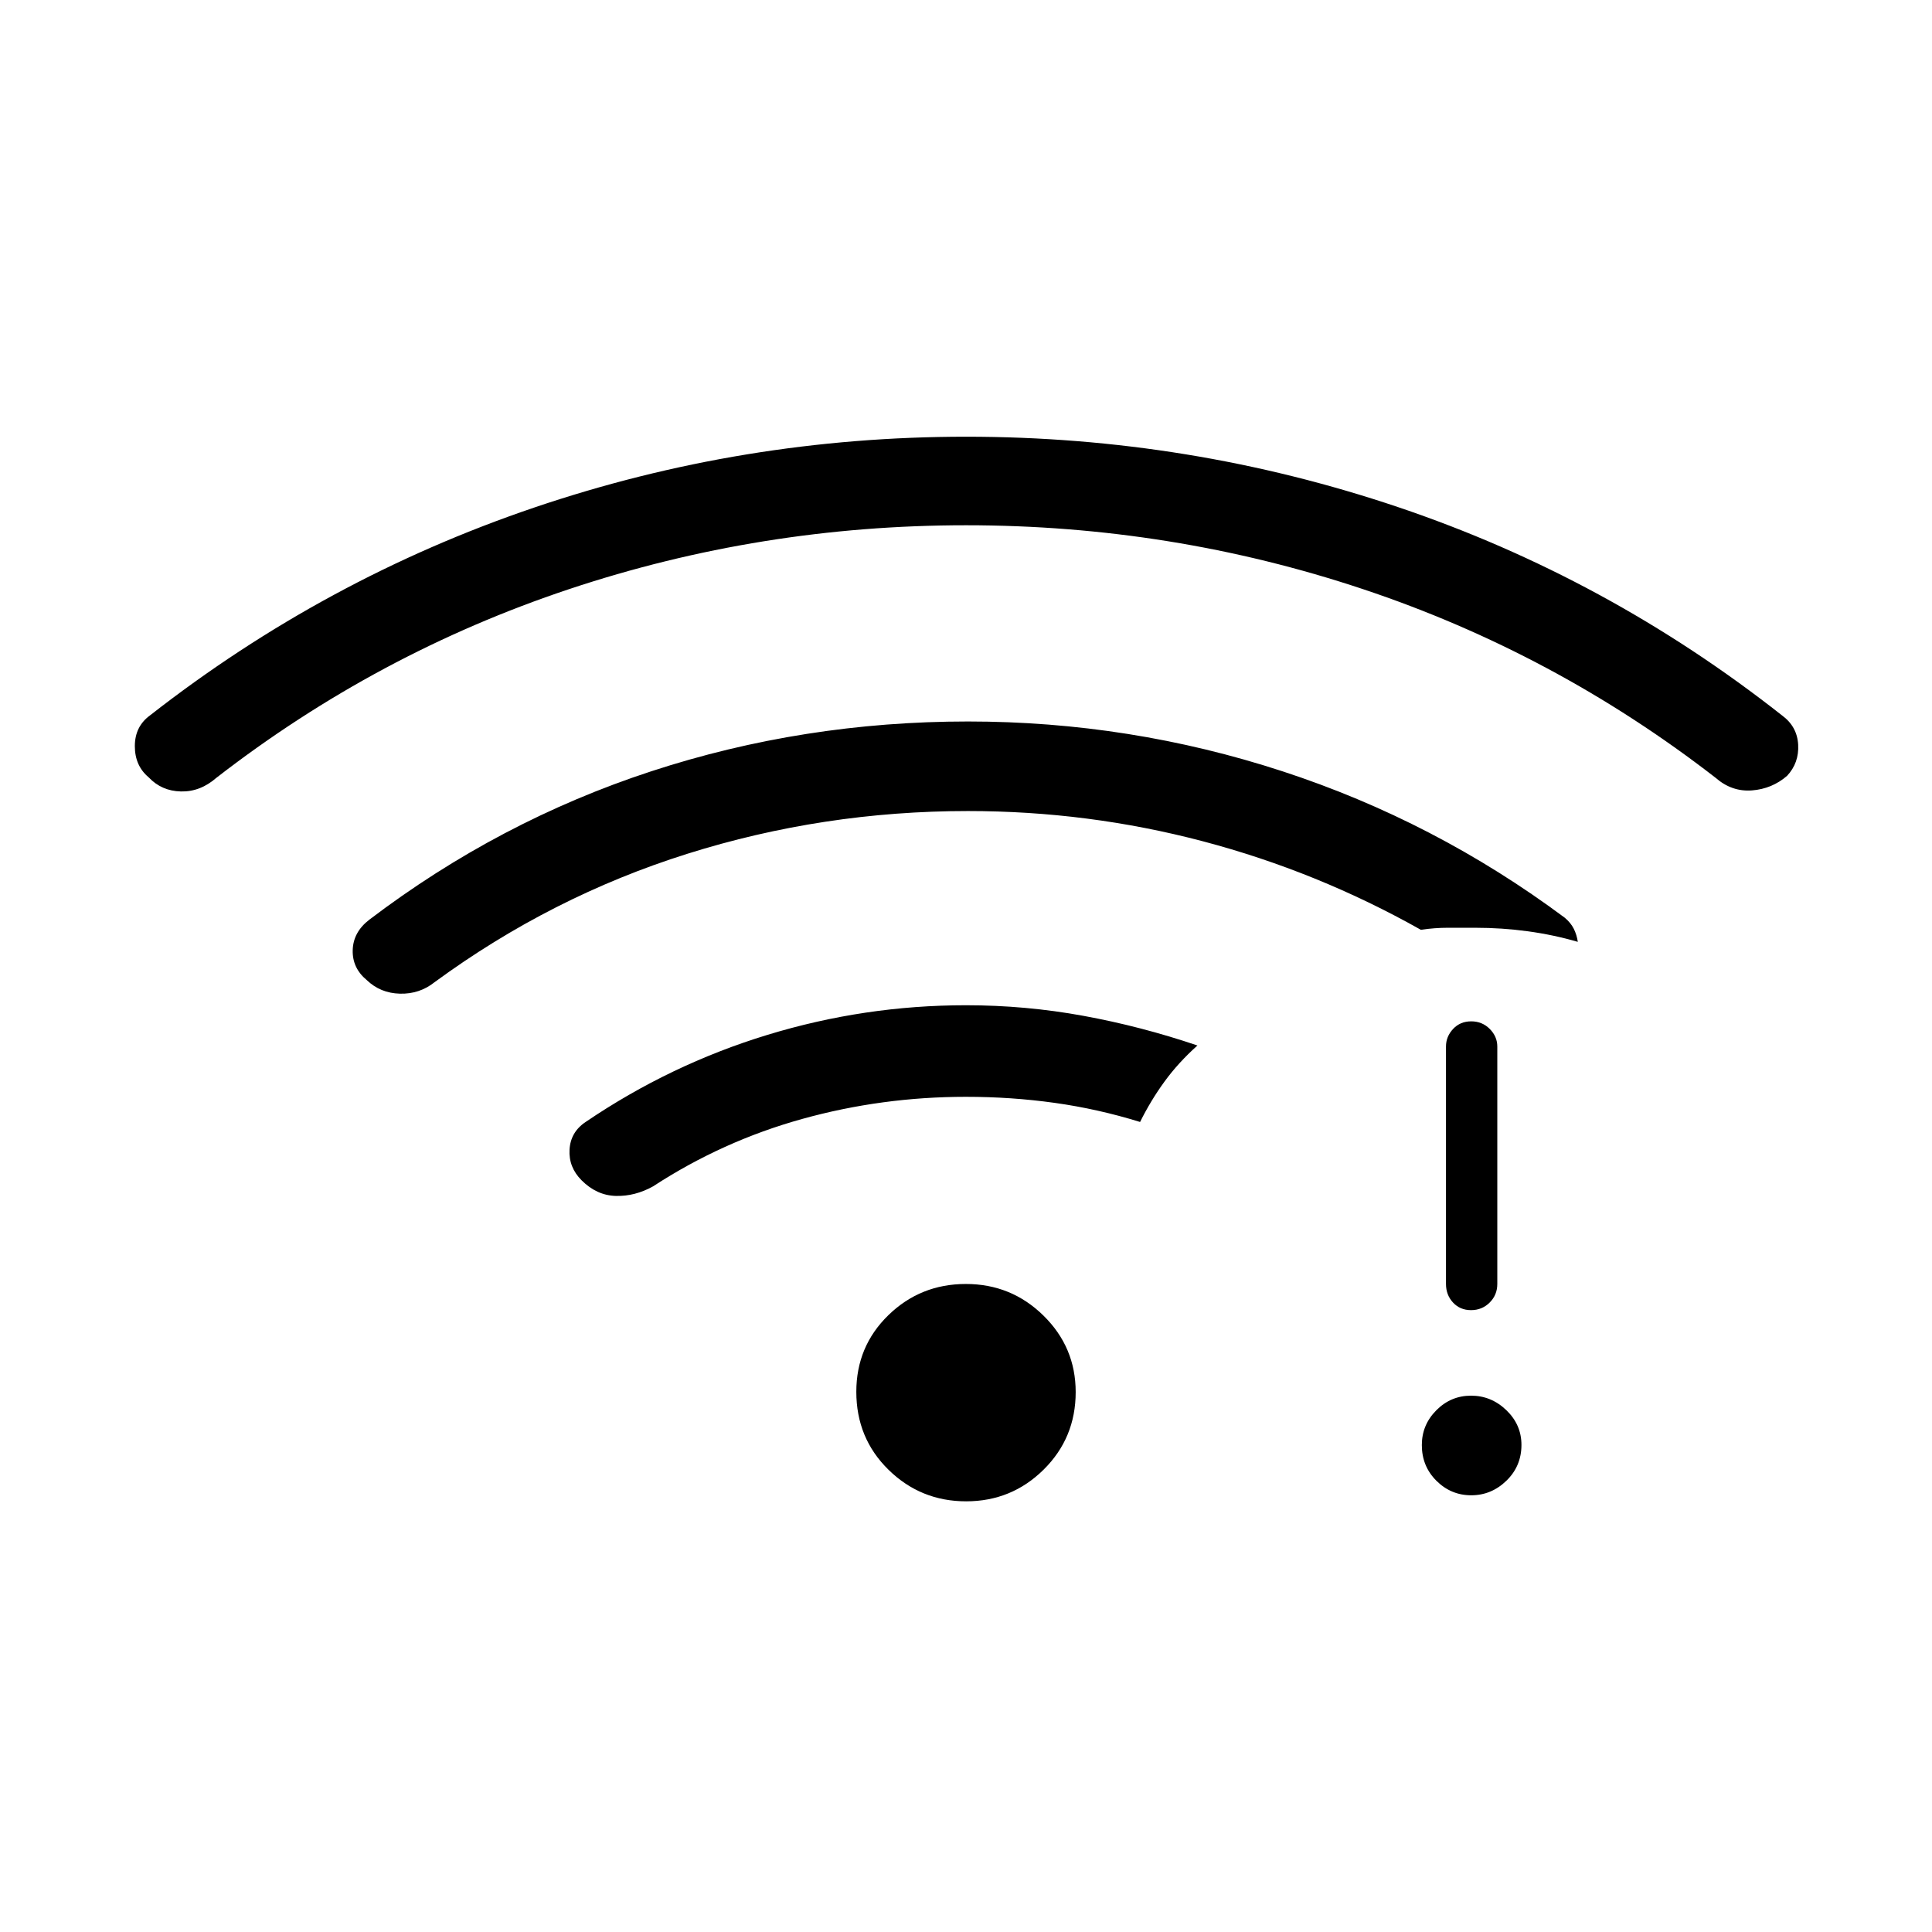 <svg xmlns="http://www.w3.org/2000/svg" height="24" viewBox="0 -960 960 960" width="24"><path d="M480.04-699Q378-699 282.75-667.25 187.5-635.5 107.5-573.5q-8 7-17.61 6.77-9.6-.22-16-7Q67-579.5 67-589.25t7.5-15.25q87-68 190.8-103.25Q369.1-743 480.05-743t214.7 35Q798.5-673 885.5-604.5q7.5 5.5 8 14.52T888-574.5q-7.5 6.5-17.5 7.25t-18-6.25q-80-62-175.21-93.75Q582.08-699 480.04-699Zm.03 485q-22.57 0-38.57-15.68t-16-38.75q0-22.57 15.93-38.07t38.5-15.5q22.57 0 38.57 15.72t16 38q0 22.78-15.93 38.53T480.07-214ZM480-415q-41.8 0-81.4 11-39.6 11-74.1 33.5-9 5-18.5 4.75t-17-7.75q-6.5-6.5-6-15.25t8-13.75q42-28.5 90.25-43.25T480-460.5q29.57 0 58.28 5.25Q567-450 595-440.5q-9.5 8.5-16.36 17.92-6.86 9.43-12.14 20.08-21-6.5-42.5-9.5t-44-3Zm251.04 198q-10.04 0-17.29-7.21-7.25-7.22-7.25-17.75 0-10.04 7.21-17.29 7.22-7.25 17.25-7.25 10.04 0 17.54 7.21 7.5 7.22 7.5 17.25 0 10.54-7.46 17.79-7.47 7.25-17.5 7.25Zm-.08-92q-5.46 0-8.96-3.77-3.5-3.78-3.5-9.23v-118q0-4.95 3.54-8.73 3.53-3.77 9-3.77 5.46 0 9.21 3.77Q744-444.95 744-440v118q0 5.45-3.79 9.23-3.78 3.77-9.25 3.77ZM481-557q-72 0-139.5 21.25T216-472q-7.5 6-17.25 5.75T182.24-473q-7.24-6-6.98-14.93.27-8.94 8.24-15.07 64.5-49 140.1-73.75T481-601.5q80.5 0 156.25 24.75T777.5-504q3 2.5 4.5 5.5t2 6.5q-12-3.5-24.83-5.25Q746.35-499 733-499h-13.63q-6.37 0-13.37 1-51.5-29-108.4-44-56.91-15-116.6-15Z"/></svg>